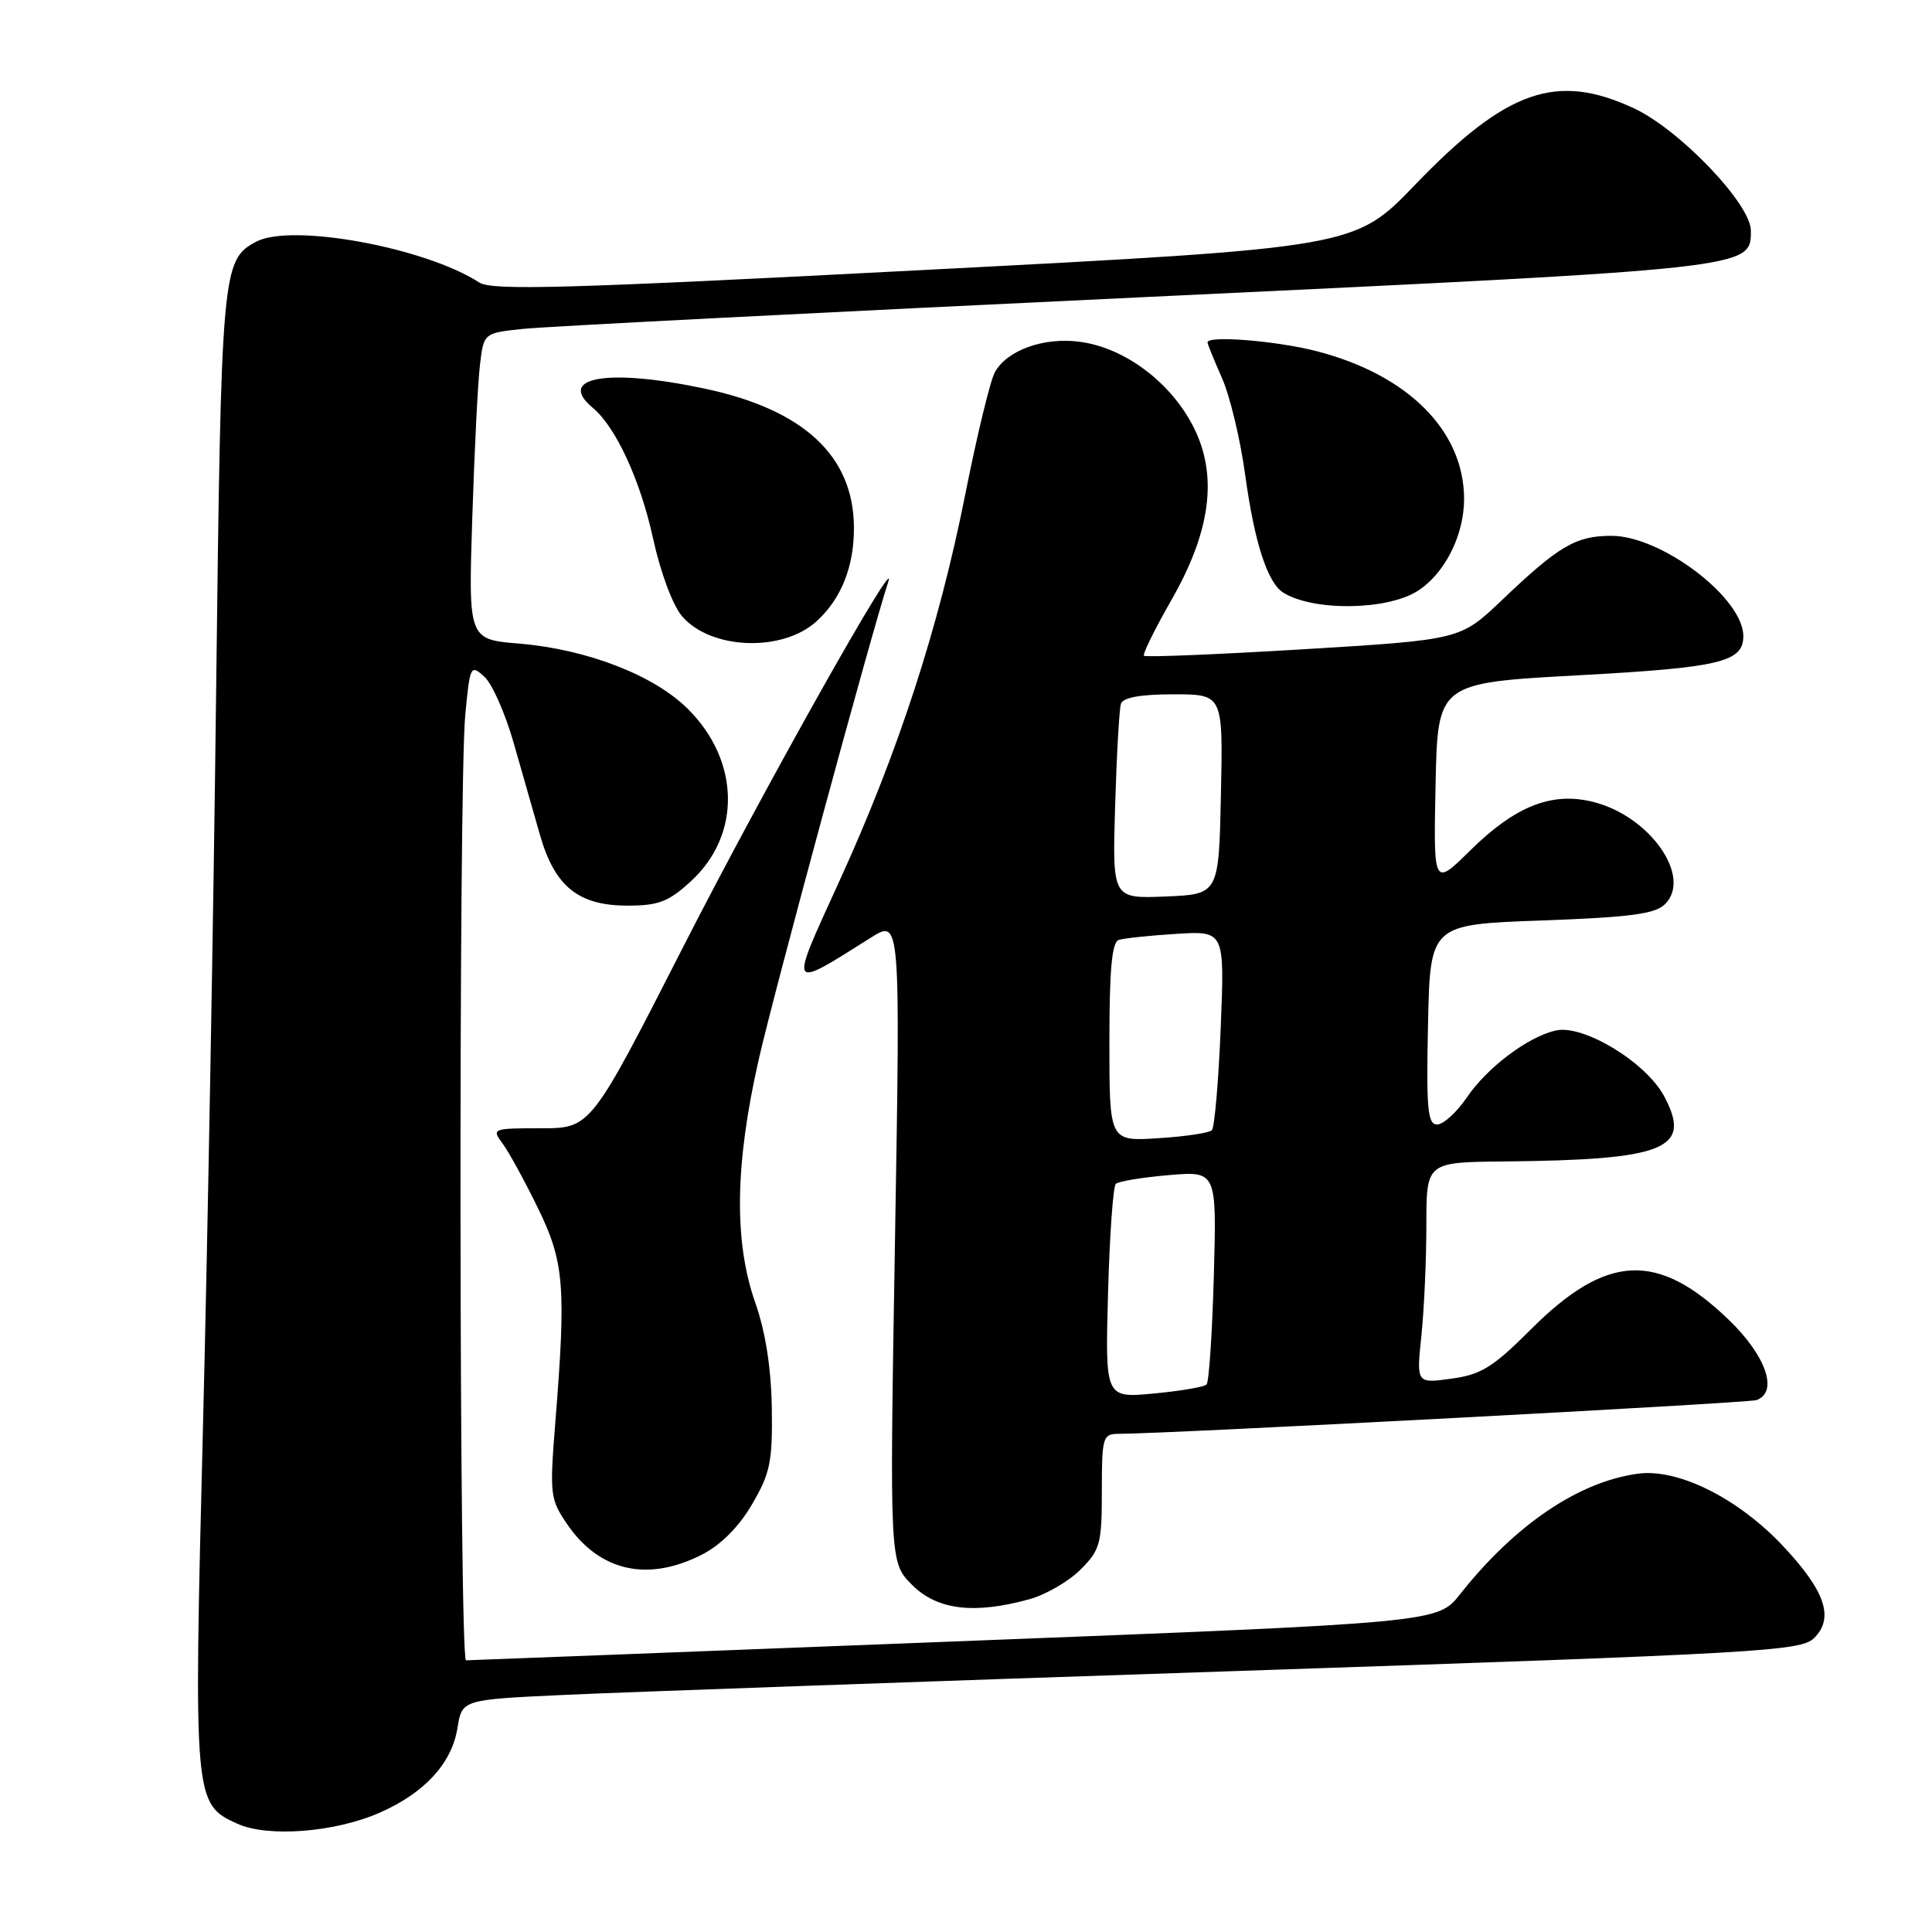 <?xml version="1.0" encoding="UTF-8" standalone="no"?>
<!DOCTYPE svg PUBLIC "-//W3C//DTD SVG 1.1//EN" "http://www.w3.org/Graphics/SVG/1.1/DTD/svg11.dtd" >
<svg xmlns="http://www.w3.org/2000/svg" xmlns:xlink="http://www.w3.org/1999/xlink" version="1.1" viewBox="0 0 256 256">
 <g >
 <path fill="currentColor"
d=" M 50.36 240.17 C 56.31 237.53 59.87 233.64 60.62 228.95 C 61.22 225.21 61.22 225.21 74.86 224.58 C 82.36 224.23 122.25 222.81 163.50 221.43 C 233.47 219.08 238.63 218.79 240.38 217.05 C 243.06 214.39 241.87 210.85 236.33 204.93 C 230.38 198.56 222.38 194.55 217.05 195.27 C 209.19 196.32 200.73 202.05 193.46 211.25 C 190.50 215.01 190.50 215.01 126.50 217.50 C 91.30 218.87 62.16 220.00 61.75 220.00 C 60.84 220.00 60.75 104.29 61.65 94.73 C 62.27 88.18 62.36 88.01 64.17 89.66 C 65.21 90.59 66.95 94.54 68.06 98.43 C 69.17 102.32 70.75 107.84 71.57 110.71 C 73.53 117.49 76.66 120.00 83.15 120.00 C 87.26 120.00 88.59 119.49 91.57 116.75 C 98.24 110.62 98.06 100.81 91.15 93.94 C 86.65 89.46 77.79 86.03 68.78 85.28 C 62.06 84.72 62.06 84.72 62.58 68.61 C 62.86 59.75 63.32 50.62 63.60 48.32 C 64.10 44.13 64.10 44.13 69.30 43.58 C 72.16 43.27 108.92 41.39 151.00 39.40 C 232.53 35.54 232.00 35.60 232.00 30.56 C 232.00 27.04 222.56 17.17 216.50 14.35 C 206.25 9.57 199.62 11.89 187.50 24.49 C 179.50 32.81 179.50 32.81 122.52 35.77 C 75.19 38.24 65.19 38.52 63.52 37.44 C 56.32 32.78 38.60 29.54 33.94 32.03 C 29.42 34.45 29.31 35.62 28.64 91.50 C 28.30 120.65 27.51 164.64 26.89 189.26 C 25.65 238.58 25.69 239.03 31.42 241.64 C 35.49 243.50 44.40 242.80 50.36 240.17 Z  M 136.42 211.90 C 138.58 211.30 141.62 209.54 143.17 207.98 C 145.78 205.38 146.00 204.56 146.00 197.58 C 146.00 190.39 146.12 190.00 148.25 189.99 C 154.83 189.98 231.69 185.91 232.75 185.52 C 235.68 184.45 234.02 179.65 229.07 174.88 C 219.64 165.79 212.89 166.11 202.86 176.14 C 197.83 181.17 196.27 182.14 192.32 182.68 C 187.68 183.32 187.68 183.32 188.34 177.01 C 188.70 173.54 189.00 166.95 189.00 162.35 C 189.00 154.00 189.00 154.00 199.25 153.90 C 220.73 153.69 224.26 152.26 220.50 145.24 C 218.08 140.73 209.77 135.70 206.12 136.55 C 202.42 137.41 197.06 141.45 194.37 145.41 C 193.03 147.38 191.26 149.00 190.43 149.00 C 189.17 149.00 188.98 146.96 189.22 135.75 C 189.50 122.50 189.50 122.50 204.25 121.97 C 216.05 121.54 219.32 121.11 220.63 119.80 C 224.25 116.18 218.64 108.17 211.16 106.27 C 205.67 104.87 200.81 106.78 194.82 112.68 C 189.94 117.49 189.94 117.49 190.22 103.99 C 190.50 90.50 190.50 90.50 209.12 89.48 C 227.93 88.46 231.00 87.73 231.00 84.28 C 231.00 79.24 220.16 71.00 213.53 71.00 C 208.81 71.00 206.57 72.31 199.00 79.53 C 193.50 84.77 193.50 84.77 172.72 86.03 C 161.30 86.72 151.78 87.11 151.58 86.89 C 151.38 86.68 153.02 83.35 155.22 79.50 C 160.73 69.88 161.49 62.21 157.58 55.54 C 154.37 50.07 148.66 46.03 143.09 45.29 C 138.30 44.64 133.38 46.42 131.81 49.36 C 131.19 50.51 129.43 57.80 127.89 65.57 C 124.39 83.17 118.98 99.79 111.20 116.80 C 104.51 131.44 104.37 131.19 115.40 124.24 C 119.31 121.78 119.31 121.78 118.59 164.40 C 117.87 207.02 117.87 207.02 120.86 210.01 C 124.18 213.34 129.09 213.93 136.42 211.90 Z  M 93.00 206.00 C 95.51 204.72 97.90 202.33 99.65 199.33 C 102.06 195.21 102.37 193.71 102.27 186.58 C 102.18 181.25 101.44 176.49 100.07 172.59 C 97.24 164.52 97.38 154.34 100.51 140.50 C 102.50 131.66 115.50 83.76 117.69 77.13 C 119.26 72.42 101.13 104.67 90.51 125.50 C 78.27 149.50 78.27 149.50 71.68 149.50 C 65.26 149.50 65.13 149.55 66.58 151.50 C 67.40 152.60 69.50 156.43 71.24 160.00 C 74.77 167.20 75.03 170.41 73.58 188.50 C 72.82 198.07 72.89 198.65 75.17 201.99 C 79.45 208.22 85.82 209.66 93.00 206.00 Z  M 108.18 82.34 C 111.48 79.35 113.19 75.05 113.15 69.83 C 113.08 60.39 106.48 54.27 93.36 51.49 C 80.53 48.77 73.64 49.96 78.56 54.05 C 81.59 56.57 84.84 63.60 86.53 71.33 C 87.52 75.87 89.14 80.21 90.38 81.66 C 94.19 86.09 103.64 86.45 108.18 82.34 Z  M 187.80 78.33 C 191.40 76.07 193.99 70.98 194.00 66.14 C 194.00 57.12 186.63 49.70 174.53 46.55 C 169.19 45.16 160.00 44.42 160.00 45.37 C 160.00 45.58 160.87 47.72 161.93 50.12 C 162.99 52.53 164.37 58.31 165.00 62.97 C 166.22 71.88 167.95 77.24 170.06 78.54 C 174.05 81.00 183.71 80.89 187.80 78.33 Z  M 146.82 171.37 C 147.03 163.74 147.49 157.22 147.85 156.87 C 148.21 156.53 151.36 156.01 154.86 155.71 C 161.22 155.17 161.22 155.17 160.84 169.02 C 160.63 176.64 160.20 183.14 159.87 183.46 C 159.55 183.78 156.39 184.32 152.86 184.65 C 146.44 185.25 146.44 185.25 146.82 171.37 Z  M 147.00 138.09 C 147.00 128.45 147.33 124.83 148.25 124.54 C 148.94 124.32 152.37 123.96 155.89 123.74 C 162.27 123.35 162.27 123.35 161.75 136.23 C 161.46 143.31 160.93 149.40 160.58 149.76 C 160.22 150.12 157.02 150.60 153.46 150.82 C 147.00 151.23 147.00 151.23 147.00 138.09 Z  M 147.76 106.79 C 147.96 100.03 148.31 93.94 148.53 93.25 C 148.80 92.42 151.13 92.00 155.50 92.00 C 162.06 92.00 162.06 92.00 161.78 105.25 C 161.50 118.50 161.50 118.50 154.44 118.79 C 147.39 119.08 147.39 119.08 147.76 106.79 Z "/>
</g>
</svg>